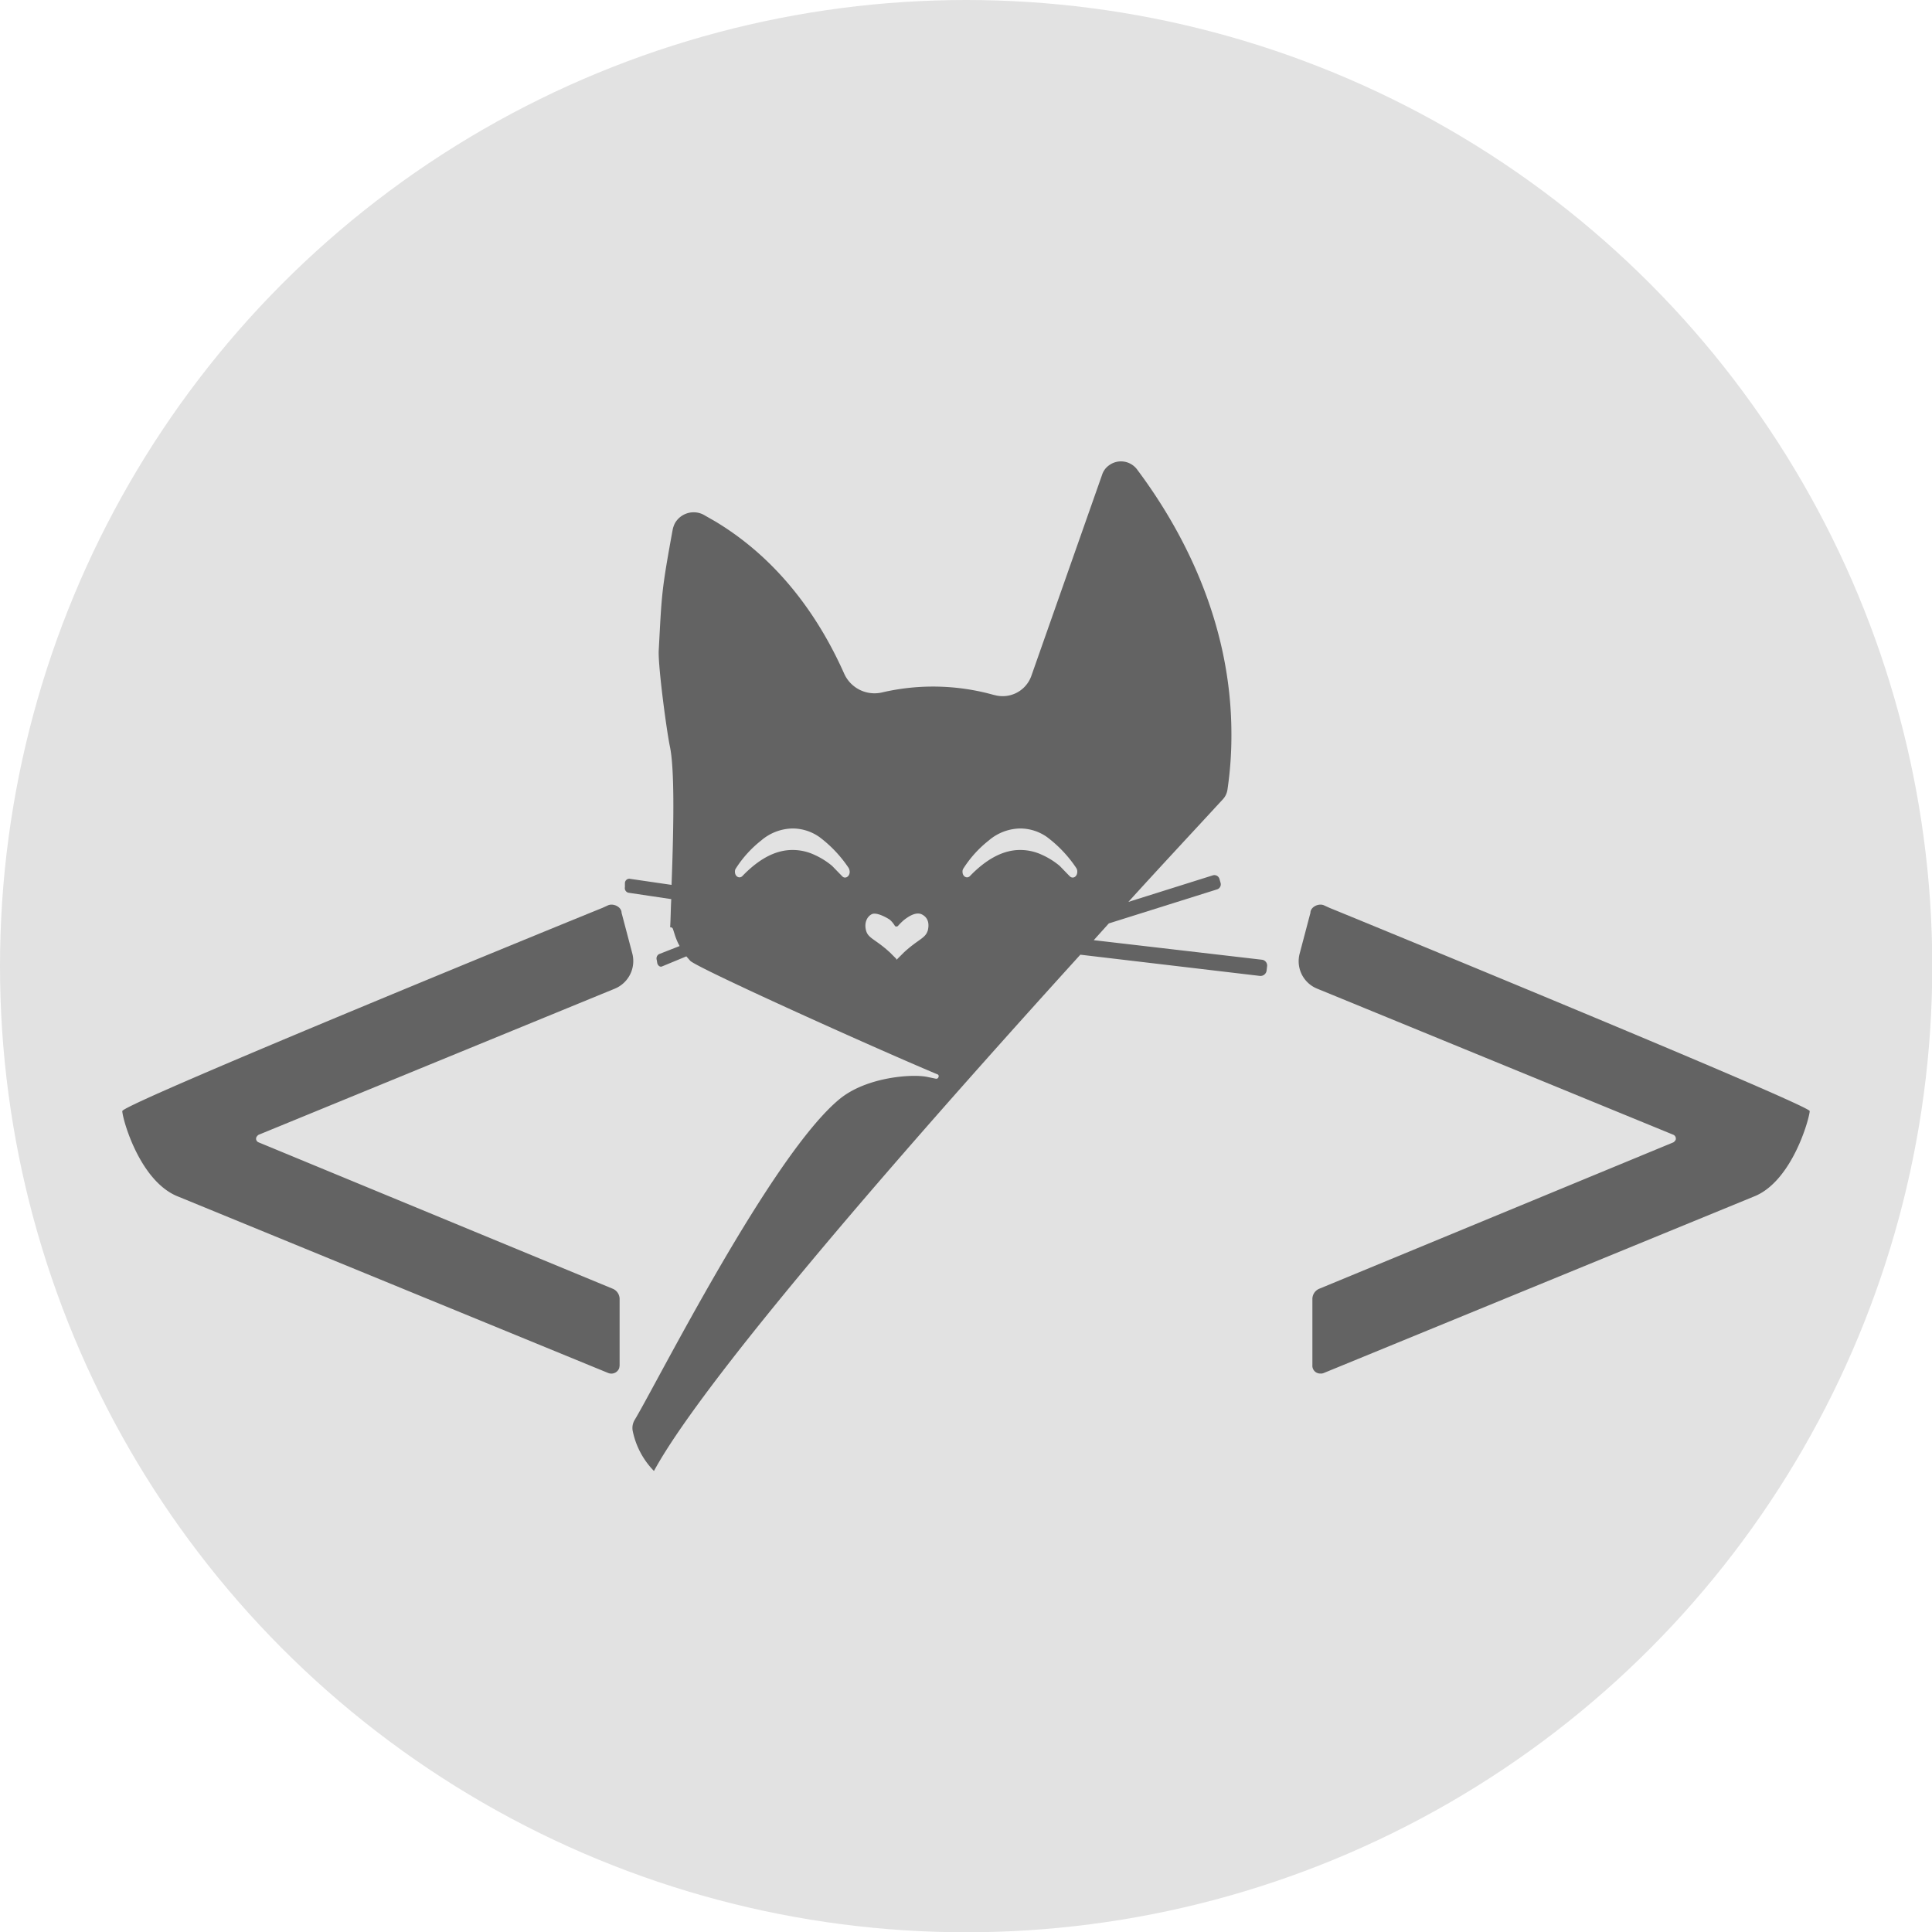 <svg id="Layer_1" data-name="Layer 1" xmlns="http://www.w3.org/2000/svg" viewBox="0 0 691.9 691.9"><defs><style>.cls-1{fill:#e2e2e2;}.cls-2{fill:#636363;}</style></defs><title>favicon_logopessoal</title><circle class="cls-1" cx="346" cy="346" r="346"/><path class="cls-2" d="M94.8,407.9l127.5-52.3h0a10.7,10.7,0,0,0,6.3-12.8l-3.8-14.4c0-2.1-2.9-3.5-4.8-2.7l-2.2,1c-2.4.9-171.8,70.1-171.8,72.7s6.2,25.4,20.2,30.7L220,493.2a3,3,0,0,0,3.9-1.6,5,5,0,0,0,.2-1.2V466.7a4,4,0,0,0-2.3-3.6l-127-52.5a1.4,1.4,0,0,1-.8-1.8A2.4,2.4,0,0,1,94.8,407.9Z" transform="translate(-2.2 -1.5)"/><path class="cls-2" d="M478.5,326.7l-2.2-1c-1.9-.8-4.8.6-4.8,2.7l-3.8,14.4a10.6,10.6,0,0,0,6.3,12.8h0l127.5,52.3a1.5,1.5,0,0,1,.8,1.8,2.4,2.4,0,0,1-.8.9l-127,52.5a4,4,0,0,0-2.3,3.6v23.7a2.8,2.8,0,0,0,2.9,3,2.5,2.5,0,0,0,1.2-.2l153.8-63.1c14-5.3,20.2-28.5,20.2-30.7S480.8,327.6,478.5,326.7Z" transform="translate(-2.2 -1.5)"/><path class="cls-2" d="M454.1,345.2l-60.2-7,5.4-6L438.1,320a1.9,1.9,0,0,0,1.2-2.4h0l-.4-1.4a1.9,1.9,0,0,0-2.4-1.2h0l-30.2,9.5c10.6-11.7,21.9-23.8,33.7-36.6a6.5,6.5,0,0,0,1.8-3.7,131.8,131.8,0,0,0,1.4-19.8c0-41.4-18.6-74.5-33.8-94.8a7.2,7.2,0,0,0-10.1-1.4,6.6,6.6,0,0,0-2.4,3.3l-25.4,72.2a10.9,10.9,0,0,1-13.2,6.7h-.1a80.5,80.5,0,0,0-40.2-.9,11.9,11.9,0,0,1-13.5-6.8c-7.5-16.8-21.2-39.5-46.2-54.5l-4.2-2.4a7.7,7.7,0,0,0-10.2,3.1,9,9,0,0,0-.8,2.3c-4.1,22.4-3.9,23.1-5,43.4-.2,5.9,2.8,28.4,4,34.2,1.6,7.5,1.5,25.8.6,49.6l-15.1-2.2a1.6,1.6,0,0,0-1.6,1.5v1.5a1.7,1.7,0,0,0,1.2,2l15.4,2.3c-.2,3.4-.2,6.7-.4,10.1a.9.9,0,0,1,1,.6c.5,1.5.8,2.6,1.1,3.3a17.5,17.5,0,0,0,1.3,2.8l-7.4,2.9a1.8,1.8,0,0,0-.8,2.1l.2,1.2c.3.9,1,1.4,1.7,1.1L248,344l1.4,1.6c2.8,2.7,64.6,30.6,88.4,40.6a.7.7,0,0,1,.5,1,.8.8,0,0,1-1,.6h0l-2.9-.6c-5.5-1.2-21.8,0-31.4,7.8-24.4,19.9-65.6,101.9-73.5,115a5.6,5.6,0,0,0-.7,4,28.7,28.7,0,0,0,7.6,14.3c12.1-22.4,54.8-77,152.7-184.9l64.3,7.6a2.2,2.2,0,0,0,2.4-1.9h0l.2-1.7A2.1,2.1,0,0,0,454.1,345.2ZM306.5,313.7c0,1.8-1.7,2.7-2.7,1.6l-3.6-3.7a26.9,26.9,0,0,0-6.2-3.9,18.4,18.4,0,0,0-8-1.8c-6,0-11.9,3.1-17.9,9.3-1,1.1-2.7.3-2.7-1.5a2,2,0,0,1,.4-1.3,40.4,40.4,0,0,1,9-9.9,17.7,17.7,0,0,1,11.2-4.3,16.7,16.7,0,0,1,9.7,3.1,45.2,45.2,0,0,1,10.4,11A3.3,3.3,0,0,1,306.5,313.7Zm27.9,21.2c-.9,2.7-3.4,3-8.5,7.7l-2.6,2.6a.4.4,0,0,1-.1-.3l-2.3-2.3c-5.1-4.7-7.7-5-8.5-7.7s.2-5.1,2-6,5.8,1.5,6.5,2a9.6,9.6,0,0,1,1.8,2.2.7.7,0,0,0,.9.1h.1a22.8,22.8,0,0,1,2.2-2.2c.7-.5,4-3.3,6.5-2s2.6,3.8,2,6Zm33.1-29c-5.9,0-11.9,3.1-17.9,9.3-1,1.1-2.7.3-2.7-1.5a2,2,0,0,1,.4-1.3,40.4,40.4,0,0,1,9-9.9,17.7,17.7,0,0,1,11.2-4.3,16.7,16.7,0,0,1,9.7,3.1,45.2,45.2,0,0,1,10.4,11,2.3,2.3,0,0,1,.4,1.4h0c0,1.8-1.6,2.7-2.7,1.6s-2.8-2.9-3.6-3.7a26.9,26.9,0,0,0-6.2-3.9,18.4,18.4,0,0,0-8-1.8Z" transform="translate(-2.2 -1.5)"/></svg>